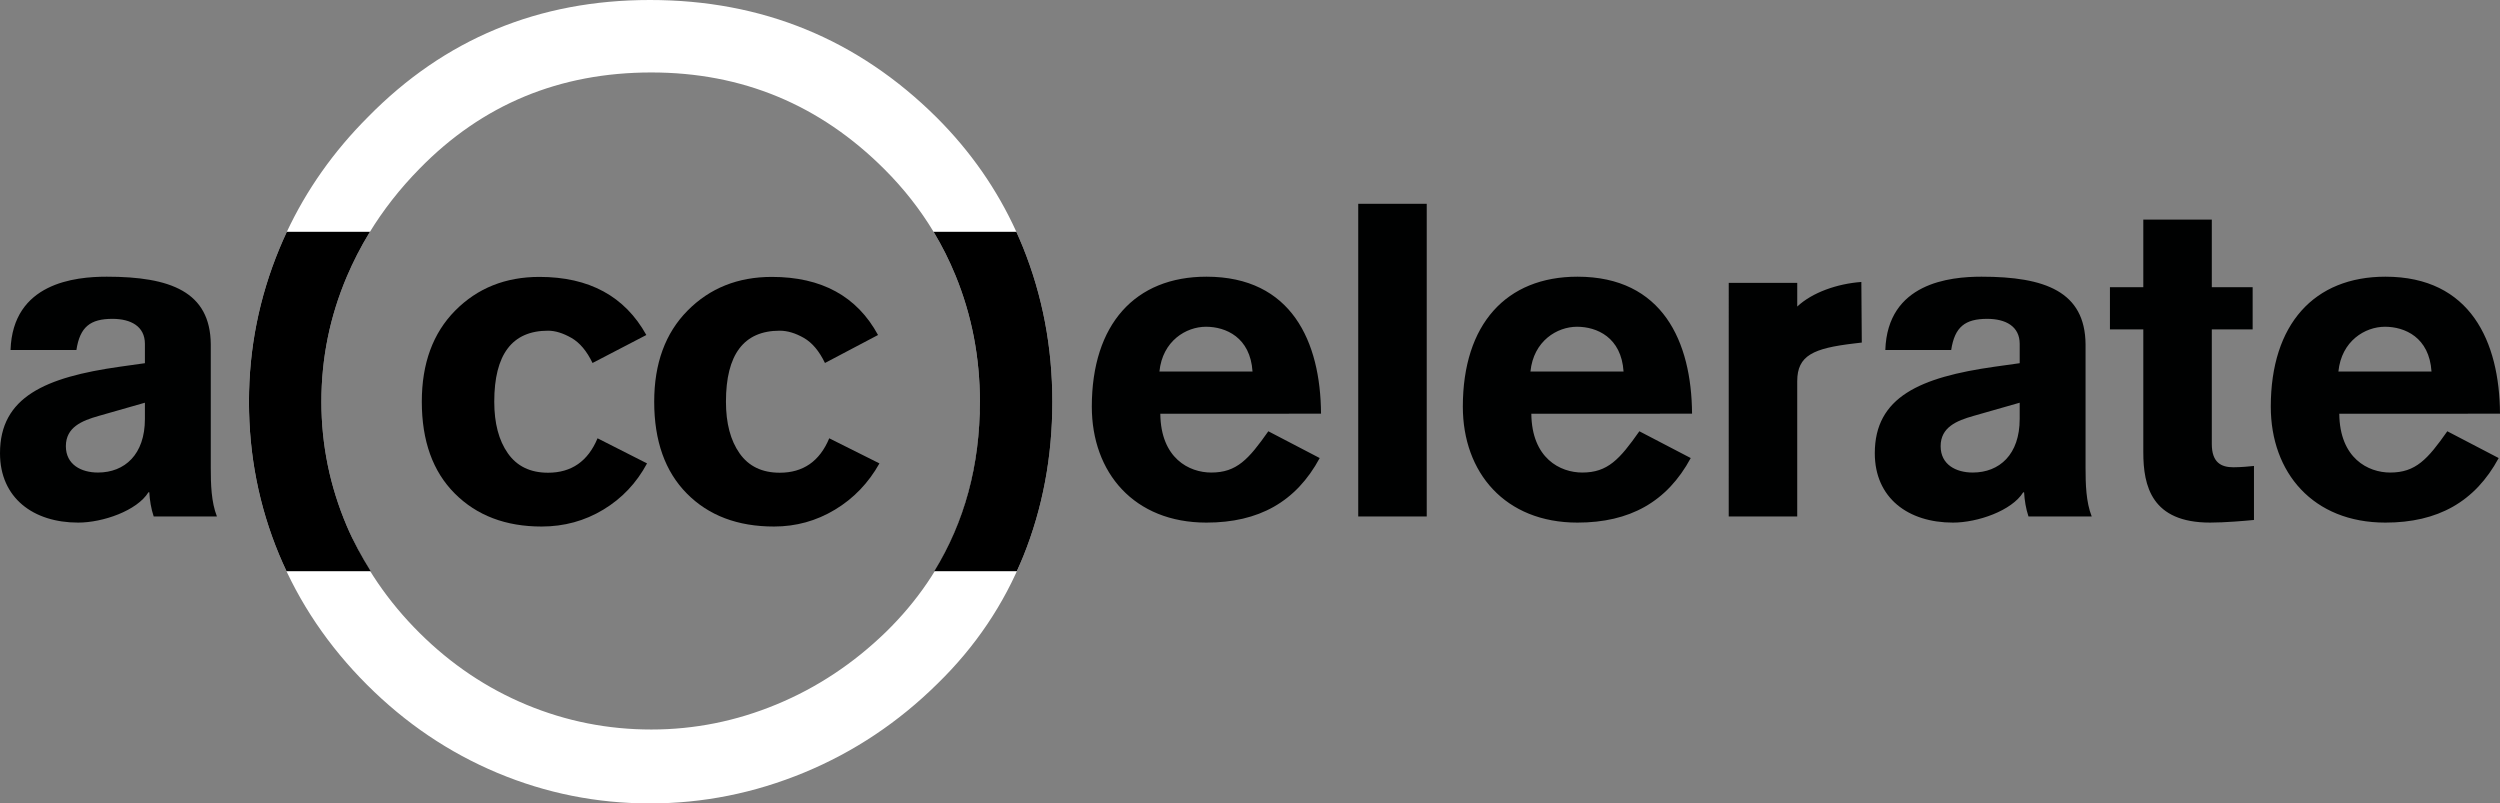 <?xml version="1.0" encoding="utf-8"?>
<!-- Generator: Adobe Illustrator 15.0.2, SVG Export Plug-In . SVG Version: 6.00 Build 0)  -->
<!DOCTYPE svg PUBLIC "-//W3C//DTD SVG 1.1//EN" "http://www.w3.org/Graphics/SVG/1.1/DTD/svg11.dtd">
<svg version="1.1" id="Layer_1" xmlns="http://www.w3.org/2000/svg" xmlns:xlink="http://www.w3.org/1999/xlink" x="0px" y="0px" viewBox="36 264.412 464.137 149.157" enable-background="new 36 264.412 464.137 149.157" xml:space="preserve">
<rect x="36" y="264.412" width="464.137" height="149.157" fill="#808080" stroke="none"/>
<g>
	<g>
		<path fill="#000101" d="M454.215,317.738h-7.582v-12.555h-12.718v12.555h-6.195v7.826h6.195v22.827
			c0,6.277,1.55,13.044,12.393,13.044c2.771,0,6.521-0.327,8.152-0.489v-10.028c-0.652,0.082-2.445,0.245-3.832,0.245
			c-2.282,0-3.995-0.897-3.995-4.321v-21.278h7.582V317.738z M423.193,328.335c-0.081-9.782-7.5-12.554-19.321-12.554
			c-5.869,0-17.445,1.141-17.854,13.615h12.229c0.652-4.321,2.609-5.789,6.687-5.789c3.424,0,6.032,1.386,6.032,4.648v3.586
			l-4.647,0.652c-13.858,1.957-22.255,5.626-22.255,16.061c0,8.316,6.194,12.881,14.511,12.881c4.566,0,10.924-2.201,13.044-5.626
			h0.163c0.081,1.468,0.326,3.017,0.814,4.485h11.74c-1.061-2.691-1.143-6.033-1.143-9.05V328.335z M410.965,342.195
			c0,6.604-3.751,9.946-8.725,9.946c-3.098,0-5.951-1.468-5.951-4.892c0-3.505,2.937-4.727,6.115-5.625l8.561-2.446V342.195z
			 M356.946,360.294h12.718v-25.11c0-4.81,3.019-6.115,10.599-7.011l1.387-0.163l-0.081-11.251
			c-4.485,0.326-9.131,1.957-11.903,4.566v-4.403h-12.718L356.946,360.294L356.946,360.294z M320.136,333.39
			c0.569-5.706,4.974-8.315,8.643-8.315s8.232,1.957,8.642,8.315H320.136z M350.137,341.217
			c-0.081-13.37-5.462-25.436-21.277-25.436c-13.207,0-21.278,8.804-21.278,24.132c0,12.228,7.827,21.522,21.278,21.522
			c9.701,0,16.631-3.832,21.034-11.984l-9.539-4.973c-3.668,5.217-5.87,7.663-10.599,7.663c-4.076,0-9.376-2.609-9.458-10.924
			H350.137L350.137,341.217z M470.136,333.39c0.569-5.706,4.974-8.315,8.643-8.315s8.232,1.957,8.642,8.315H470.136z
			 M500.137,341.217c-0.081-13.37-5.462-25.436-21.277-25.436c-13.207,0-21.278,8.804-21.278,24.132
			c0,12.228,7.827,21.522,21.278,21.522c9.701,0,16.631-3.832,21.034-11.984l-9.539-4.973c-3.668,5.217-5.87,7.663-10.599,7.663
			c-4.076,0-9.376-2.609-9.458-10.924H500.137L500.137,341.217z M300.88,302.248h-12.717v58.046h12.717V302.248z M251.254,333.39
			c0.571-5.706,4.973-8.315,8.642-8.315c3.668,0,8.233,1.957,8.642,8.315H251.254z M281.255,341.217
			c-0.081-13.37-5.461-25.436-21.277-25.436c-13.207,0-21.278,8.804-21.278,24.132c0,12.228,7.826,21.522,21.278,21.522
			c9.7,0,16.63-3.832,21.033-11.984l-9.538-4.973c-3.669,5.217-5.87,7.663-10.599,7.663c-4.076,0-9.375-2.609-9.457-10.924H281.255
			L281.255,341.217z M75.132,328.335c-0.082-9.782-7.5-12.554-19.322-12.554c-5.869,0-17.446,1.141-17.854,13.615h12.229
			c0.652-4.321,2.609-5.789,6.686-5.789c3.424,0,6.032,1.386,6.032,4.648v3.586l-4.646,0.652C44.397,334.45,36,338.119,36,348.554
			c0,8.316,6.195,12.881,14.511,12.881c4.566,0,10.925-2.201,13.044-5.626h0.163c0.082,1.468,0.326,3.017,0.815,4.485h11.739
			c-1.06-2.691-1.141-6.033-1.141-9.05V328.335L75.132,328.335z M62.903,342.195c0,6.604-3.75,9.946-8.723,9.946
			c-3.098,0-5.952-1.468-5.952-4.892c0-3.505,2.936-4.727,6.115-5.625l8.56-2.446V342.195z"/>
	</g>
	<g>
		<path fill="#FFFFFF" d="M156.662,264.412c20.861,0,38.618,7.283,53.267,21.842c6.26,6.26,11.179,13.32,14.75,21.169
			c0.432,0.945,0.842,1.903,1.232,2.869c3.641,9.014,5.462,18.58,5.461,28.701c0,10.209-1.8,19.774-5.396,28.698
			c-3.593,8.922-8.899,16.802-15.913,23.637c-7.28,7.191-15.537,12.695-24.768,16.513c-9.237,3.82-18.778,5.729-28.633,5.729
			c-9.856,0-19.291-1.886-28.301-5.659c-9.013-3.773-17.092-9.234-24.237-16.381c-7.147-7.144-12.584-15.203-16.313-24.171
			c-3.729-8.968-5.594-18.421-5.594-28.364c0-9.856,1.884-19.334,5.662-28.435c0.415-1.007,0.854-2.003,1.316-2.991
			c3.691-7.901,8.734-15.051,15.13-21.445C118.529,271.652,135.974,264.412,156.662,264.412 M156.928,277.865
			c-17.046-0.001-31.386,5.949-43.016,17.846c-3.656,3.713-6.788,7.714-9.393,12c-1.565,2.576-2.941,5.257-4.125,8.043
			c-3.151,7.412-4.726,15.158-4.726,23.239c0,7.988,1.574,15.691,4.725,23.104c3.152,7.416,7.66,14.03,13.519,19.841
			c5.859,5.817,12.475,10.258,19.844,13.32c7.367,3.062,15.091,4.592,23.172,4.592c7.991,0,15.735-1.549,23.239-4.66
			c7.5-3.105,14.269-7.589,20.31-13.45c11.629-11.365,17.443-25.614,17.443-42.747c0-8.257-1.508-16.069-4.527-23.44
			c-1.149-2.807-2.5-5.497-4.047-8.07c-2.518-4.186-5.563-8.067-9.136-11.639C188.224,283.857,173.795,277.865,156.928,277.865"/>
		<path d="M209.345,307.482c1.548,2.573,2.899,5.263,4.047,8.072c3.02,7.369,4.53,15.181,4.53,23.438
			c0,11.889-2.867,22.356-8.465,31.468h15.32c0.416-0.916,0.823-1.833,1.2-2.77c3.597-8.921,5.395-18.486,5.395-28.698
			c0-10.121-1.821-19.687-5.459-28.698c-0.391-0.961-0.799-1.911-1.225-2.85h-15.368L209.345,307.482"/>
		<path d="M100.396,362.097c-3.153-7.41-4.728-15.113-4.728-23.104c0-8.078,1.574-15.824,4.728-23.24
			c1.185-2.785,2.558-5.463,4.126-8.042c0.055-0.09,0.114-0.177,0.171-0.266H89.259l-0.062,0.124
			c-0.461,0.986-0.9,1.982-1.318,2.991c-3.776,9.102-5.659,18.577-5.659,28.433c0,9.942,1.864,19.399,5.591,28.364
			c0.435,1.049,0.898,2.079,1.381,3.103h15.627C103.154,367.784,101.639,365.02,100.396,362.097"/>
		<path d="M155.995,326.607l-9.989,5.195c-1.063-2.22-2.375-3.776-3.927-4.663c-1.556-0.886-2.997-1.331-4.33-1.331
			c-6.658,0-9.986,4.395-9.986,13.184c0,3.996,0.842,7.19,2.531,9.587c1.685,2.399,4.171,3.596,7.455,3.596
			c4.351,0,7.413-2.13,9.19-6.392l9.188,4.661c-1.952,3.642-4.661,6.506-8.124,8.59c-3.461,2.088-7.28,3.13-11.452,3.13
			c-6.658,0-12.032-2.041-16.114-6.126c-4.082-4.083-6.126-9.766-6.126-17.046c0-7.103,2.065-12.739,6.194-16.912
			c4.128-4.175,9.342-6.26,15.645-6.26C145.385,315.82,152,319.417,155.995,326.607"/>
		<path d="M199.01,326.607l-9.853,5.195c-1.067-2.22-2.379-3.776-3.932-4.663c-1.555-0.885-3.042-1.331-4.462-1.331
			c-6.658,0-9.986,4.395-9.986,13.184c0,3.996,0.843,7.19,2.53,9.587c1.687,2.399,4.172,3.596,7.456,3.596
			c4.351,0,7.413-2.13,9.191-6.392l9.32,4.661c-2.044,3.642-4.794,6.506-8.257,8.59c-3.461,2.088-7.236,3.13-11.318,3.13
			c-6.748,0-12.141-2.041-16.181-6.126c-4.041-4.083-6.061-9.766-6.061-17.046c0-7.103,2.064-12.738,6.193-16.912
			c4.129-4.175,9.344-6.26,15.648-6.26C188.532,315.821,195.104,319.417,199.01,326.607"/>
	</g>
</g>
</svg>
